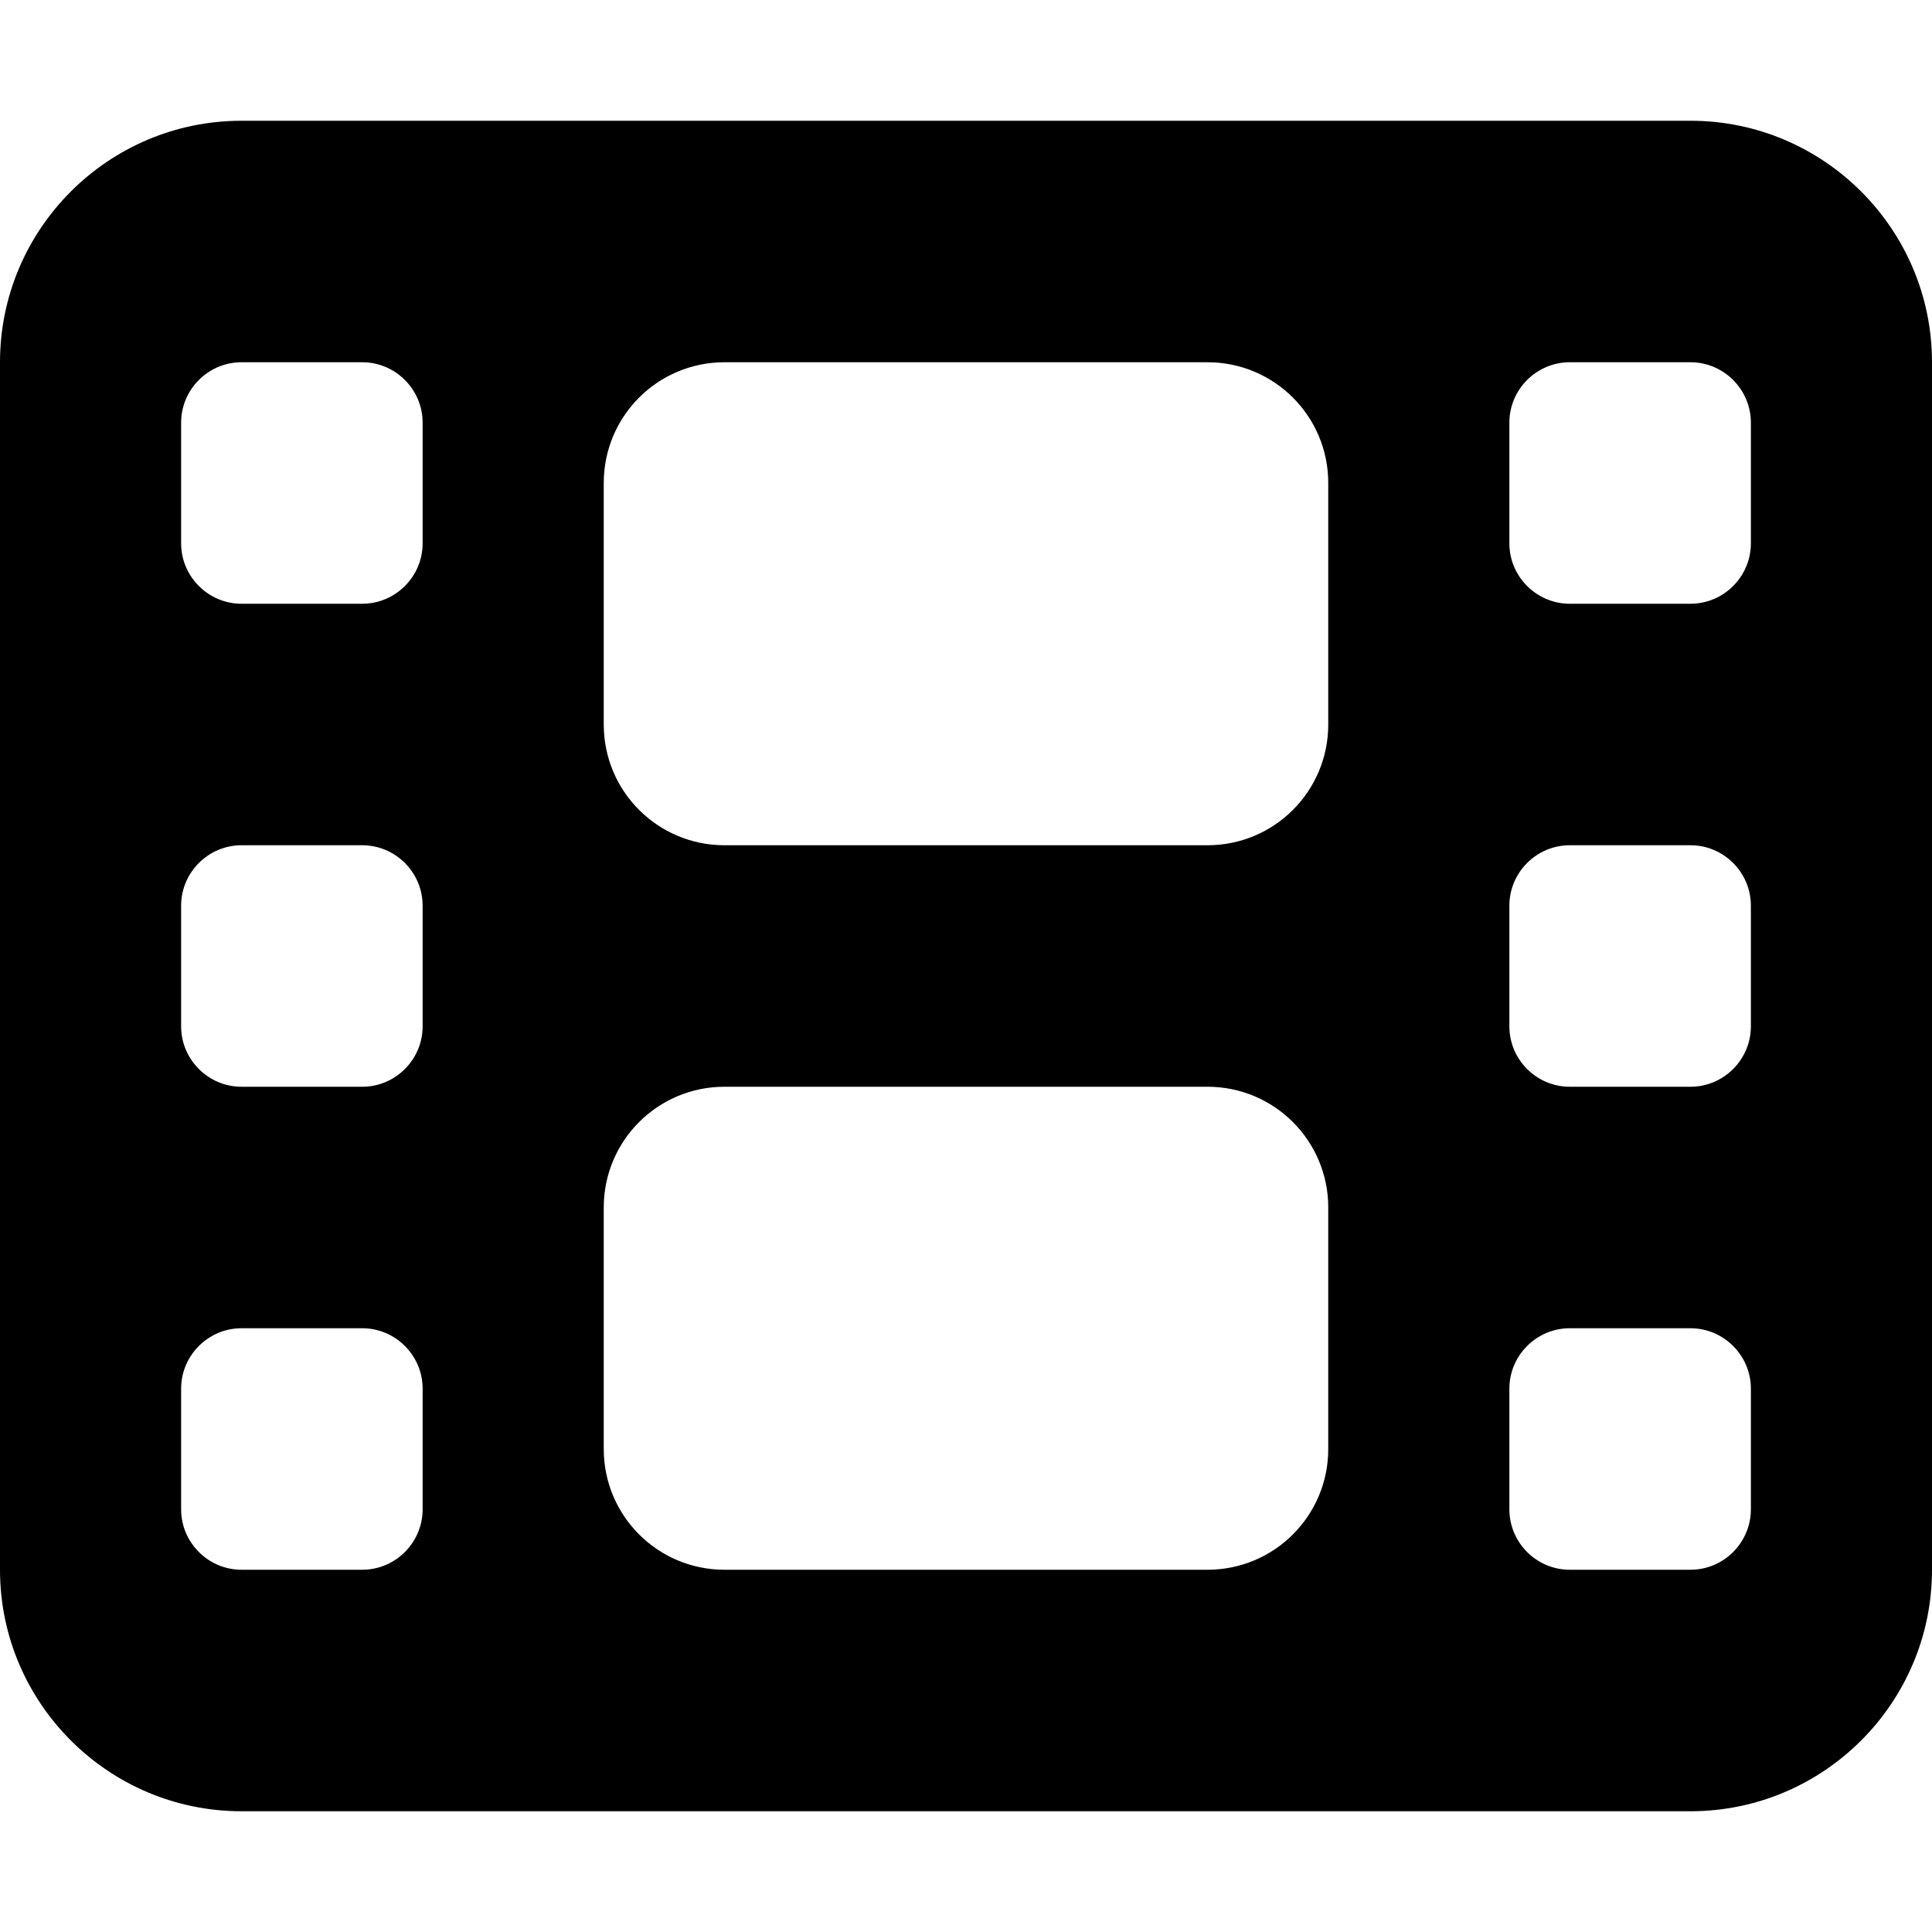<svg viewBox="0 0 16 16" xmlns="http://www.w3.org/2000/svg"><path d="M0 3C0 1.897 0.897 1 2 1H14C15.103 1 16 1.897 16 3V13C16 14.103 15.103 15 14 15H2C0.897 15 0 14.103 0 13V3ZM1.5 11.5V12.5C1.5 12.775 1.725 13 2 13H3C3.275 13 3.5 12.775 3.5 12.5V11.5C3.5 11.225 3.275 11 3 11H2C1.725 11 1.5 11.225 1.5 11.5ZM13 11C12.725 11 12.5 11.225 12.5 11.5V12.5C12.5 12.775 12.725 13 13 13H14C14.275 13 14.5 12.775 14.5 12.5V11.5C14.5 11.225 14.275 11 14 11H13ZM1.5 7.5V8.5C1.5 8.775 1.725 9 2 9H3C3.275 9 3.5 8.775 3.5 8.5V7.5C3.5 7.225 3.275 7 3 7H2C1.725 7 1.5 7.225 1.5 7.5ZM13 7C12.725 7 12.5 7.225 12.5 7.5V8.5C12.5 8.775 12.725 9 13 9H14C14.275 9 14.5 8.775 14.5 8.5V7.5C14.5 7.225 14.275 7 14 7H13ZM1.5 3.5V4.5C1.5 4.775 1.725 5 2 5H3C3.275 5 3.5 4.775 3.5 4.5V3.5C3.5 3.225 3.275 3 3 3H2C1.725 3 1.5 3.225 1.5 3.5ZM13 3C12.725 3 12.5 3.225 12.5 3.5V4.5C12.5 4.775 12.725 5 13 5H14C14.275 5 14.5 4.775 14.5 4.5V3.5C14.5 3.225 14.275 3 14 3H13ZM5 4V6C5 6.553 5.447 7 6 7H10C10.553 7 11 6.553 11 6V4C11 3.447 10.553 3 10 3H6C5.447 3 5 3.447 5 4ZM6 9C5.447 9 5 9.447 5 10V12C5 12.553 5.447 13 6 13H10C10.553 13 11 12.553 11 12V10C11 9.447 10.553 9 10 9H6Z"/></svg>